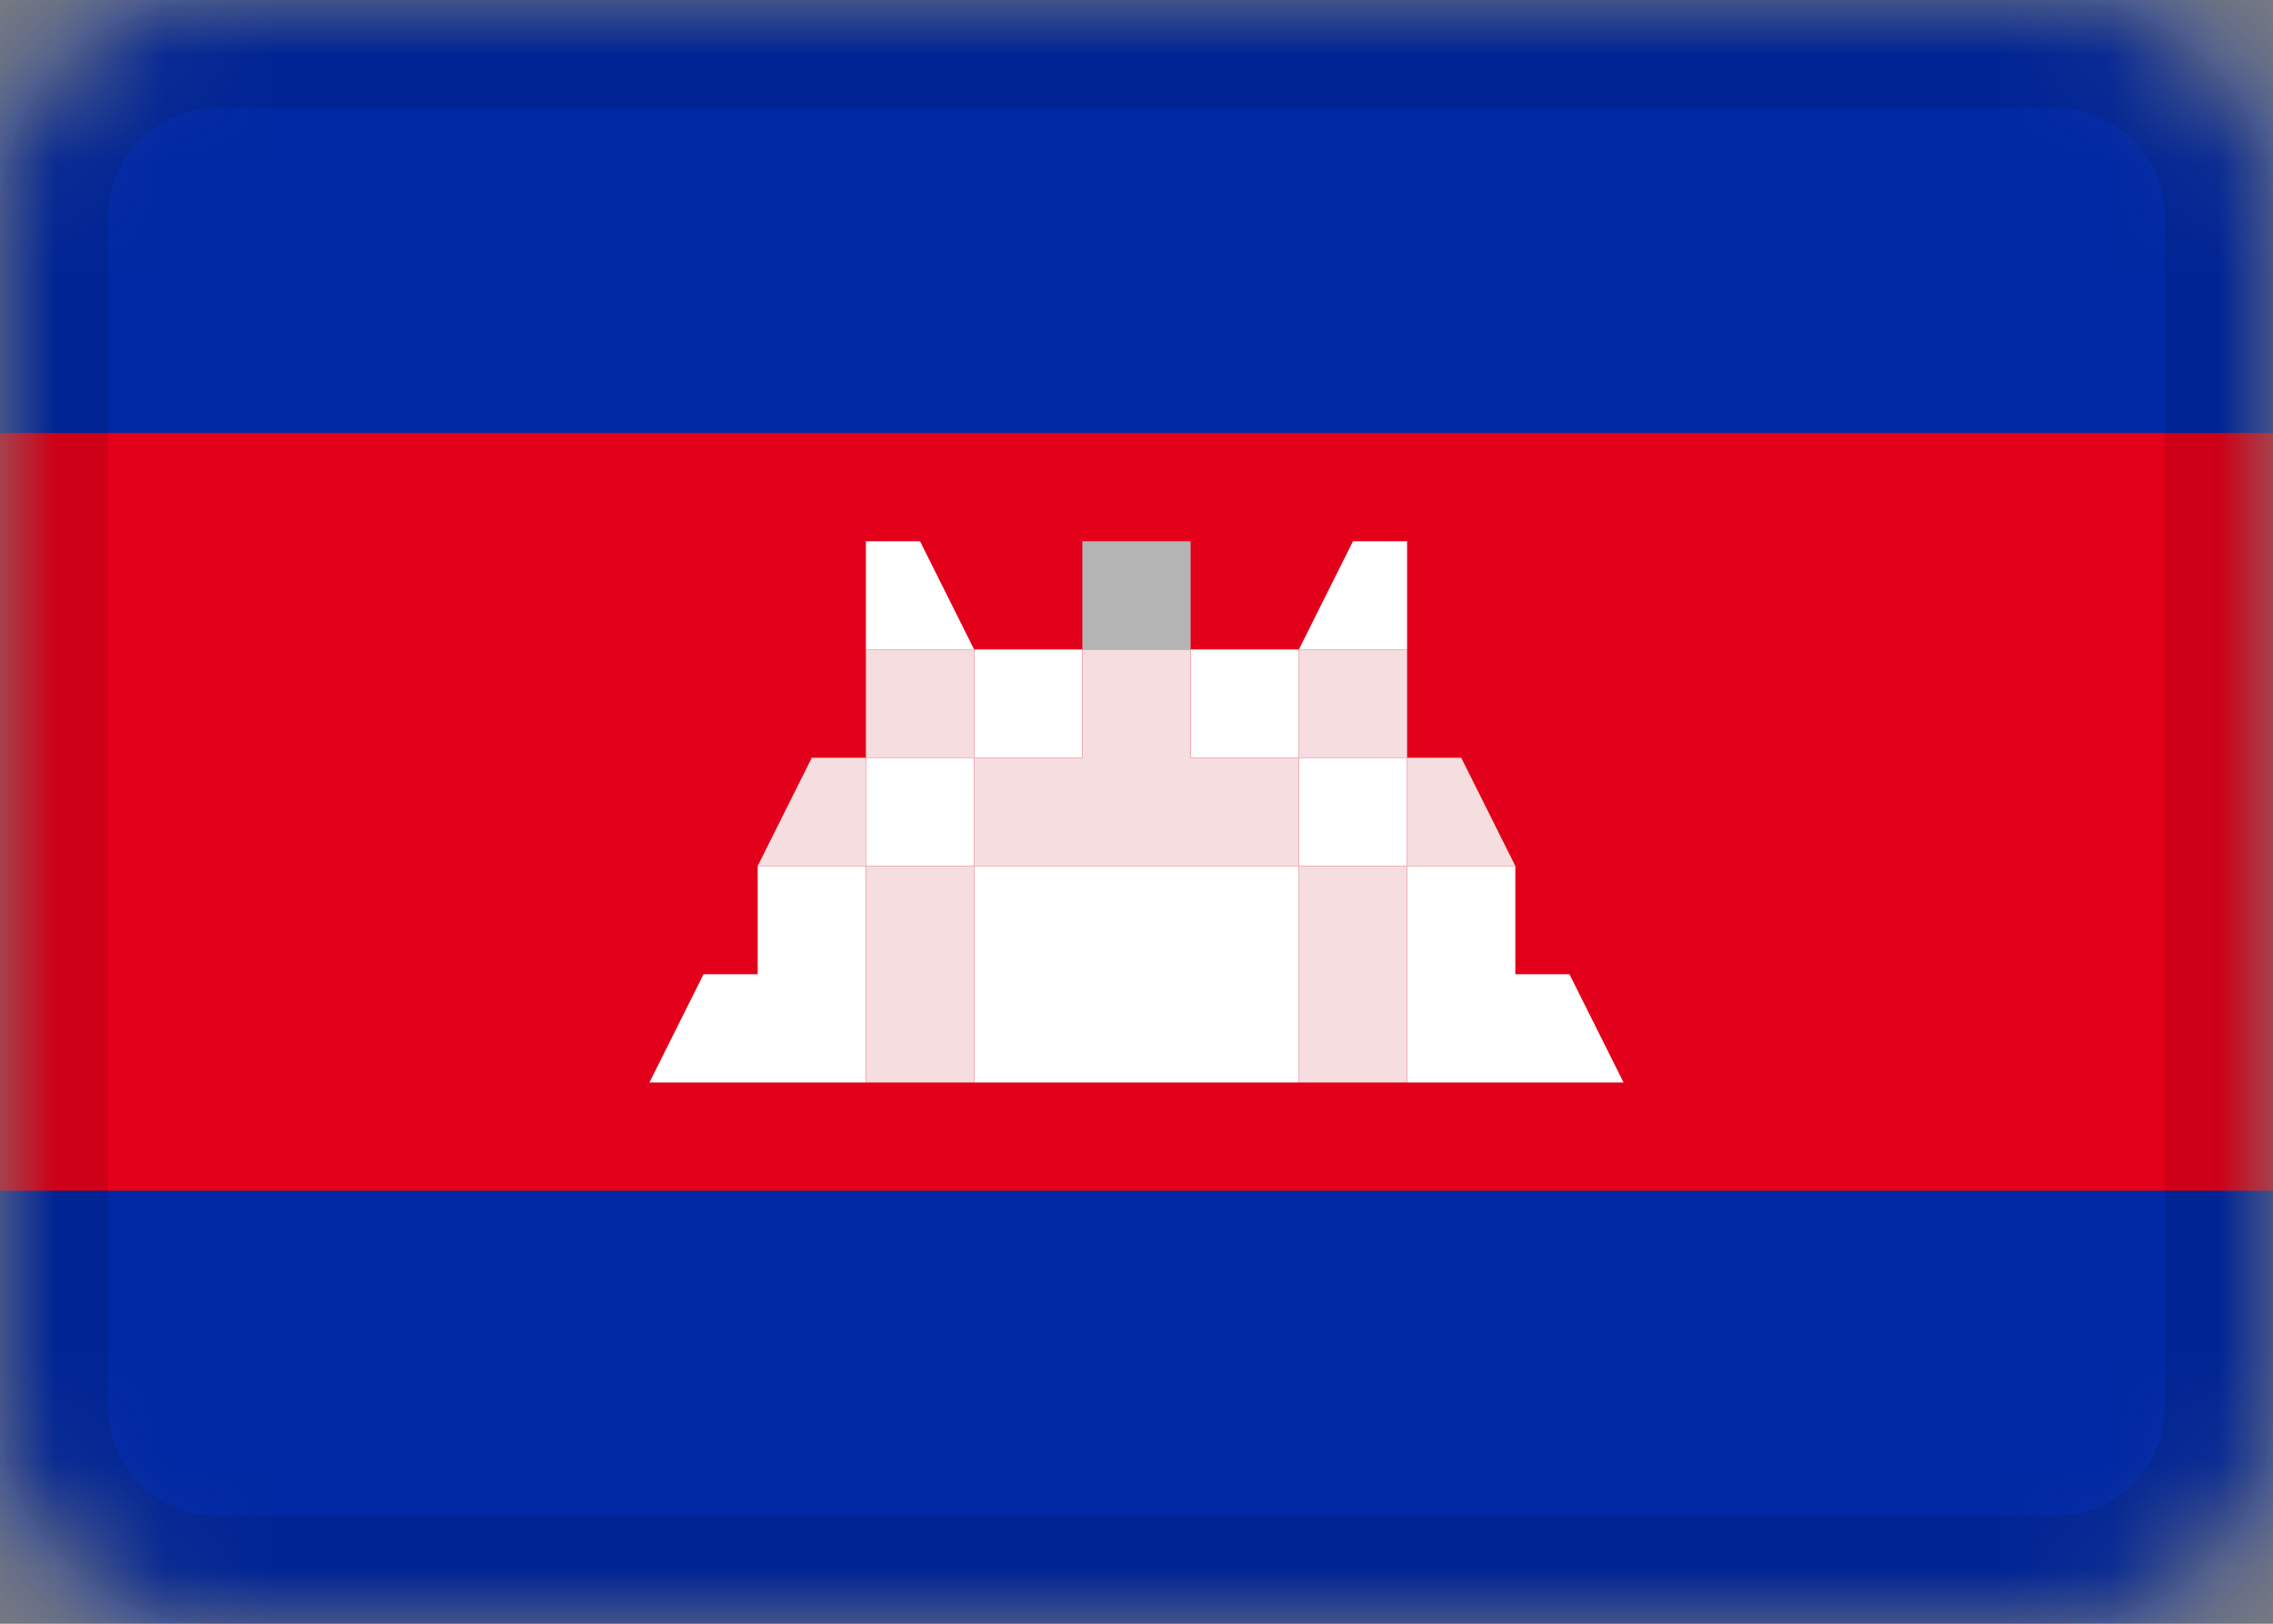 <svg xmlns="http://www.w3.org/2000/svg" width="21" height="15" fill="none"><rect width="100%" height="100%" fill="#808080" stroke="none"/><g clip-path="url(#a)"><mask id="b" width="21" height="15" x="0" y="0" maskUnits="userSpaceOnUse" style="mask-type:alpha"><path fill="#fff" d="M19 0H2a2 2 0 0 0-2 2v11c0 1.1.9 2 2 2h17a2 2 0 0 0 2-2V2a2 2 0 0 0-2-2"/></mask><g mask="url(#b)"><path fill="#E3001A" d="M19 0H2a2 2 0 0 0-2 2v11c0 1.1.9 2 2 2h17a2 2 0 0 0 2-2V2a2 2 0 0 0-2-2"/><path fill="#fff" fill-rule="evenodd" d="M8 5h.5L9 6H8zm1 1h1v1H9zM8 7h1v1H8zM7 8h1v1H7zm0 1h1v1H7zm-.5 0H7v1H6zM9 8h2v2H9zm4-3h-.5L12 6h1zm-1 1h-1v1h1zm1 1h-1v1h1zm1 1h-1v1h1zm0 1h-1v1h1zm.5 0H14v1h1zM12 8h-1v2h1z" clip-rule="evenodd"/><path fill="#F5DDE0" fill-rule="evenodd" d="M9 7h1v1H9zM8 8h1v2H8zm0-2h1v1H8zm-.5 1H8v1H7zM12 7h-1v1h1zm1 1h-1v2h1zm0-2h-1v1h1zm.5 1H13v1h1zM11 6h-1v2h1z" clip-rule="evenodd"/><path fill="#B4B4B4" fill-rule="evenodd" d="M10 5h1v1h-1z" clip-rule="evenodd"/><path fill="#0028A4" fill-rule="evenodd" d="M0 0h21v4H0zm0 11h21v4H0z" clip-rule="evenodd"/><path stroke="#000" stroke-opacity=".1" d="M19 .5H2C1.17.5.5 1.17.5 2v11c0 .83.67 1.5 1.5 1.5h17c.83 0 1.5-.67 1.5-1.5V2c0-.83-.67-1.5-1.5-1.5Z"/></g></g><defs><clipPath id="a"><path fill="#fff" d="M0 0h21v15H0z"/></clipPath></defs></svg>